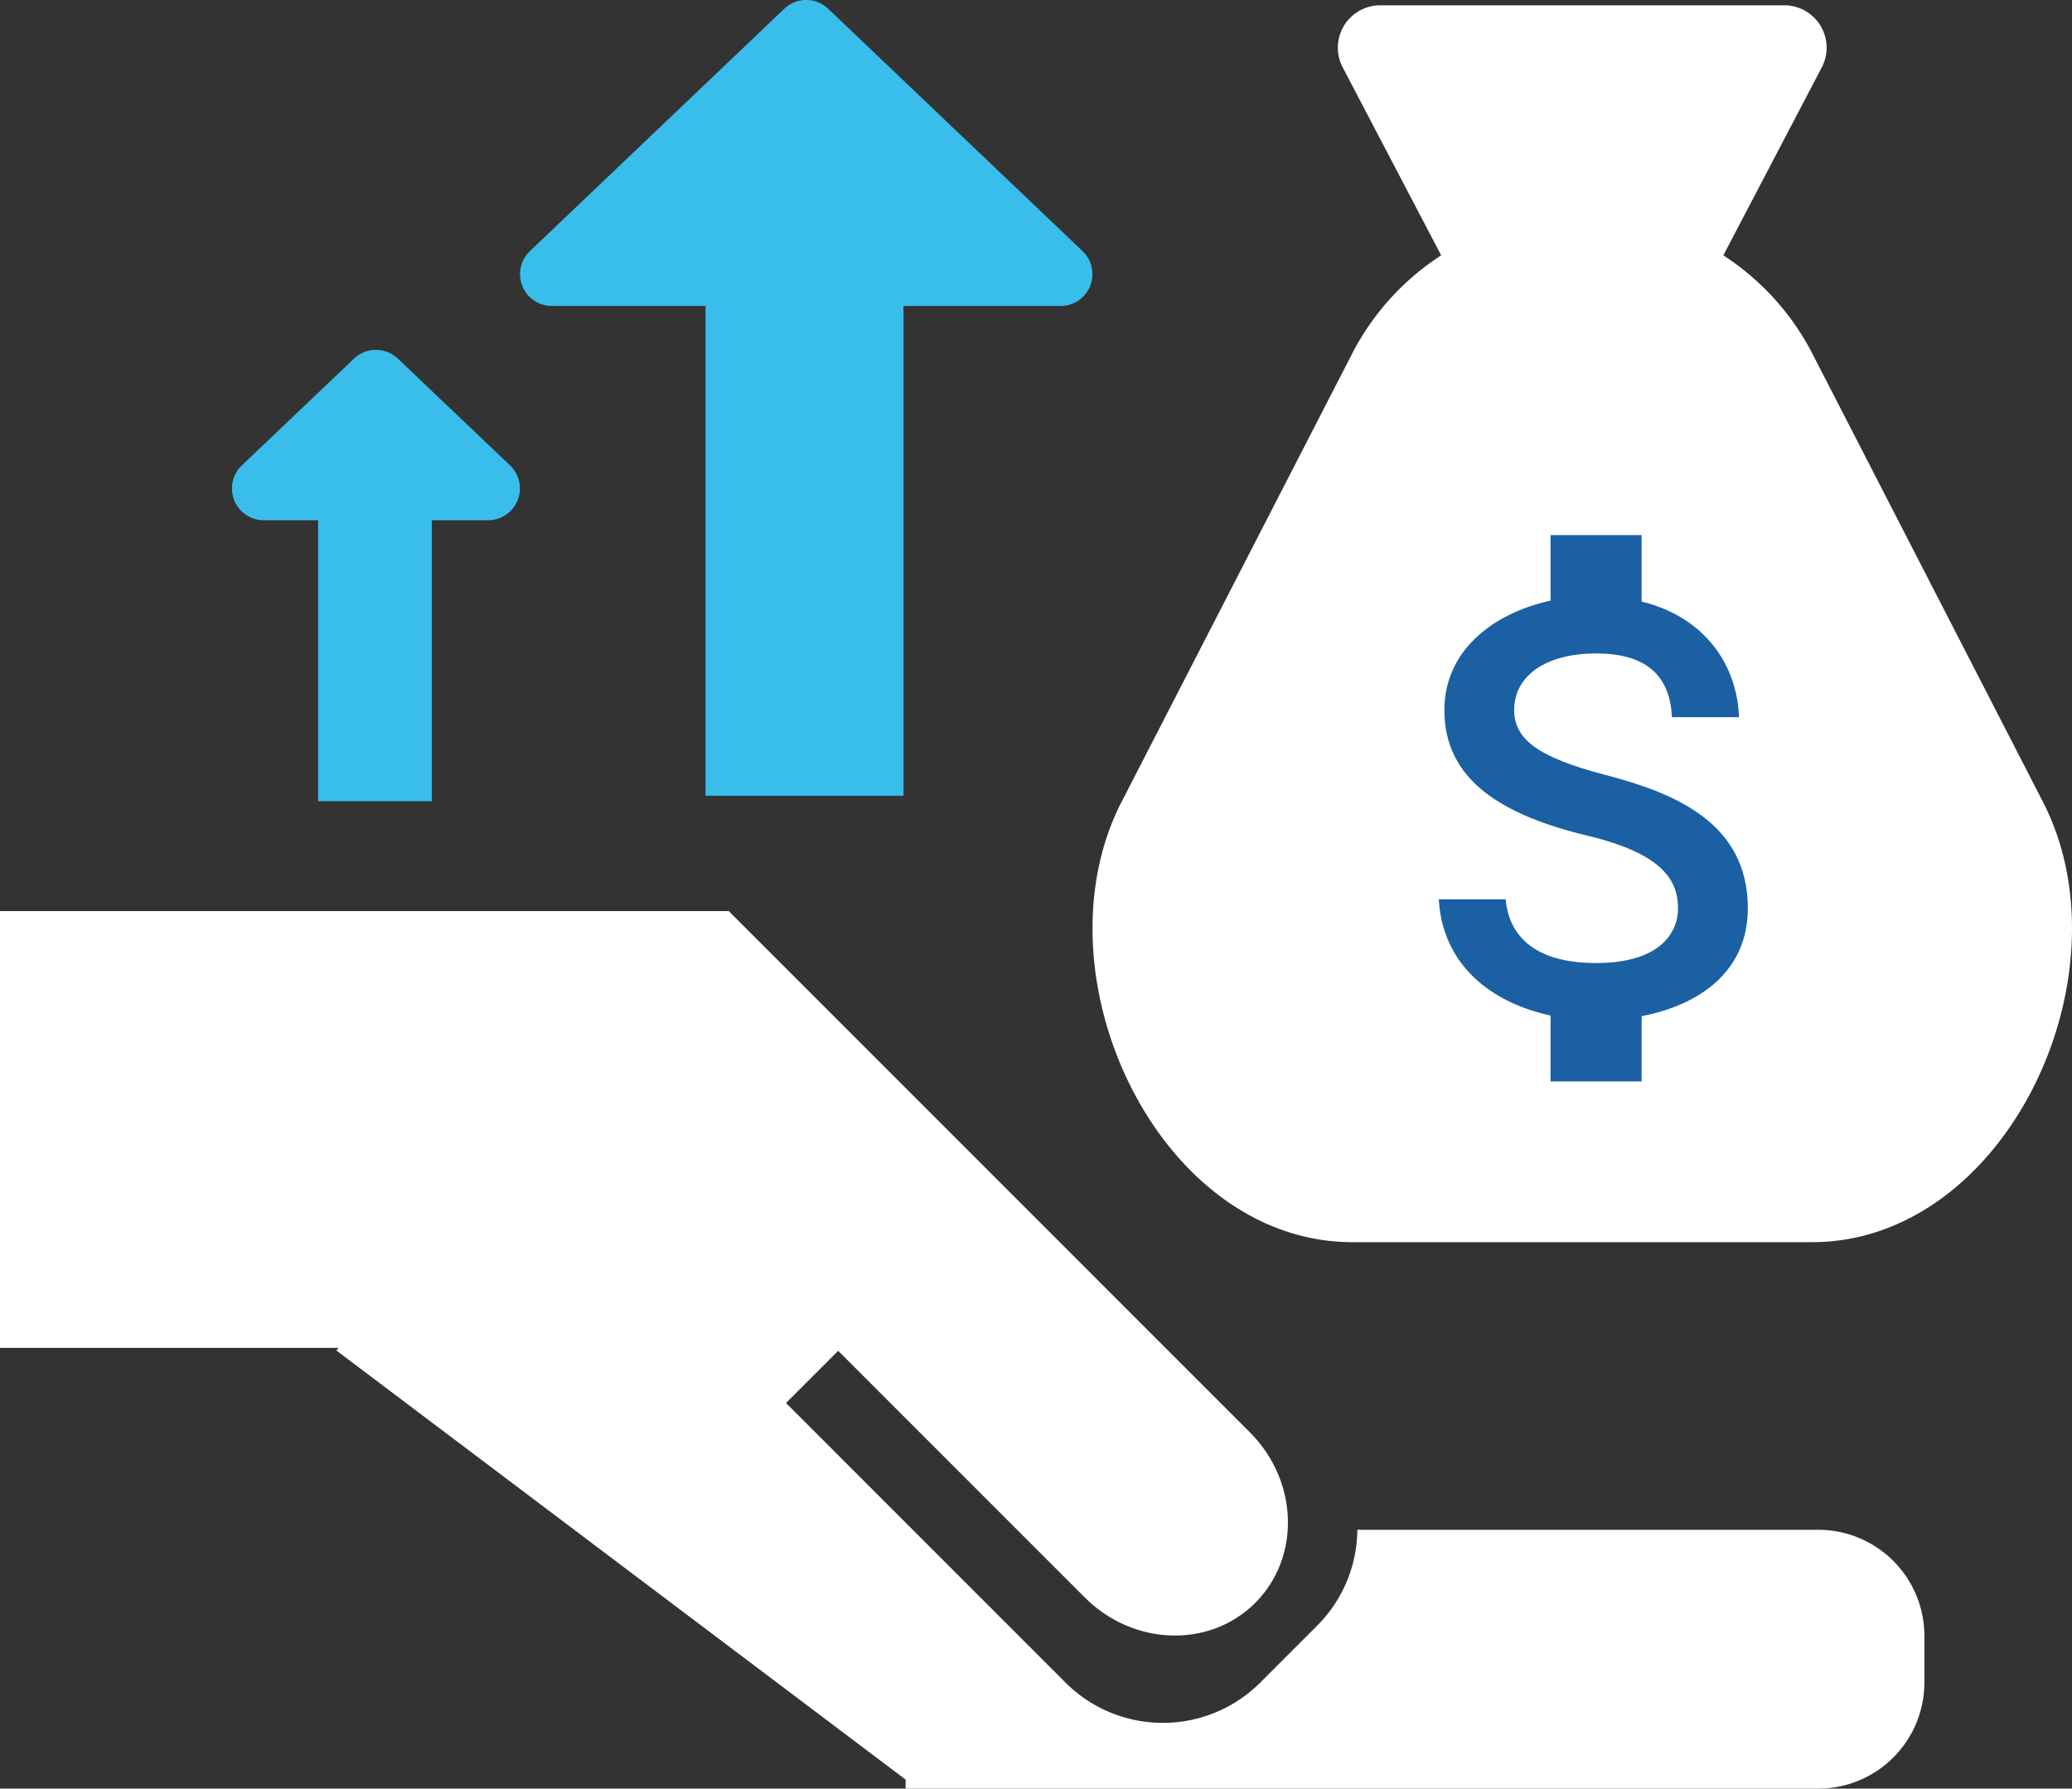 <svg xmlns="http://www.w3.org/2000/svg" width="195.464" height="168.687" viewBox="0 0 195.464 168.687">
  <rect x="0" y="0" width="195.464" height="168.687" fill="#333333" stroke="none"/>
  <g id="Group_1193" data-name="Group 1193" transform="translate(-845.648 -1789.001)">
    <path id="Union_36" data-name="Union 36" d="M24.528,116.654c-18.335,0-30.172-25.235-21.783-41.538L24.416,33a24.3,24.3,0,0,1,8.473-9.416L23.6,5.857A4,4,0,0,1,27.146,0H65.251a4,4,0,0,1,3.543,5.856L59.508,23.586A24.31,24.31,0,0,1,67.981,33L89.652,75.116c8.389,16.3-3.448,41.538-21.783,41.538Z" transform="translate(948.713 1789.499)" fill="#fff"/>
    <path id="Icon_metro-money" data-name="Icon metro-money" d="M26.389,29.041c-6.5-1.689-8.588-3.421-8.588-6.14,0-3.12,2.877-5.31,7.729-5.31,5.1,0,6.985,2.433,7.156,6.011h6.326c-.186-4.938-3.206-9.432-9.189-10.906V6.427H21.236V12.61C15.683,13.826,11.217,17.4,11.217,22.944c0,6.612,5.482,9.9,13.454,11.822,7.171,1.718,8.588,4.222,8.588,6.913,0,1.961-1.388,5.11-7.729,5.11-5.9,0-8.23-2.648-8.53-6.011H10.688c.358,6.269,5.038,9.776,10.548,10.963v6.212h8.588V51.8c5.568-1.073,10.019-4.294,10.019-10.176C39.842,33.521,32.887,30.744,26.389,29.041Z" transform="translate(970.688 1833.038)" fill="#1b60a3"/>
    <g id="Group_1192" data-name="Group 1192" transform="translate(1027.187 1874.893) rotate(90)">
      <g id="Group_1166" data-name="Group 1166" transform="translate(0 0)">
        <path id="Subtraction_39" data-name="Subtraction 39" d="M41.191,181.539H0V112.892H3.452a12.859,12.859,0,0,0,3.177,5.185l5.347,5.346a13,13,0,0,0,18.384,0L72.754,81.03a13,13,0,0,0,0-18.384L67.408,57.3a12.927,12.927,0,0,0-9.056-3.807V10a10.012,10.012,0,0,1,10-10h4.408a10.012,10.012,0,0,1,10,10V96.107h-.851L41.446,149.8l-.255-.193v31.93Z" transform="translate(0.035)" fill="#fff"/>
        <path id="Path_319" data-name="Path 319" d="M11.012,0c6.082,0,11.012,5.25,11.012,11.727V81.3H0V11.727C0,5.25,4.93,0,11.012,0Z" transform="translate(57.49 55.336) rotate(45)" fill="#fff"/>
      </g>
      <rect id="Rectangle_363" data-name="Rectangle 363" width="12.204" height="37.205" transform="translate(40.729 101.691) rotate(45)" fill="#fff"/>
    </g>
    <g id="Group_1194" data-name="Group 1194" transform="translate(0.001)">
      <path id="Union_37" data-name="Union 37" d="M15464-10462.807V-10509h-14.5a3,3,0,0,1-2.069-5.17l24-22.86a3.008,3.008,0,0,1,4.14,0l24,22.86a3,3,0,0,1-2.069,5.17h-14.826v46.194Z" transform="translate(-14551.797 12326.857)" fill="#39beec"/>
      <path id="Union_38" data-name="Union 38" d="M15456.546-10494.807v-26.5h-5.127a3,3,0,0,1-2.066-5.174l10.581-10.067a3,3,0,0,1,4.137,0l10.58,10.067a3,3,0,0,1-2.07,5.174h-5.313v26.5Z" transform="translate(-14580.891 12359.373)" fill="#39beec"/>
    </g>
  </g>
</svg>
